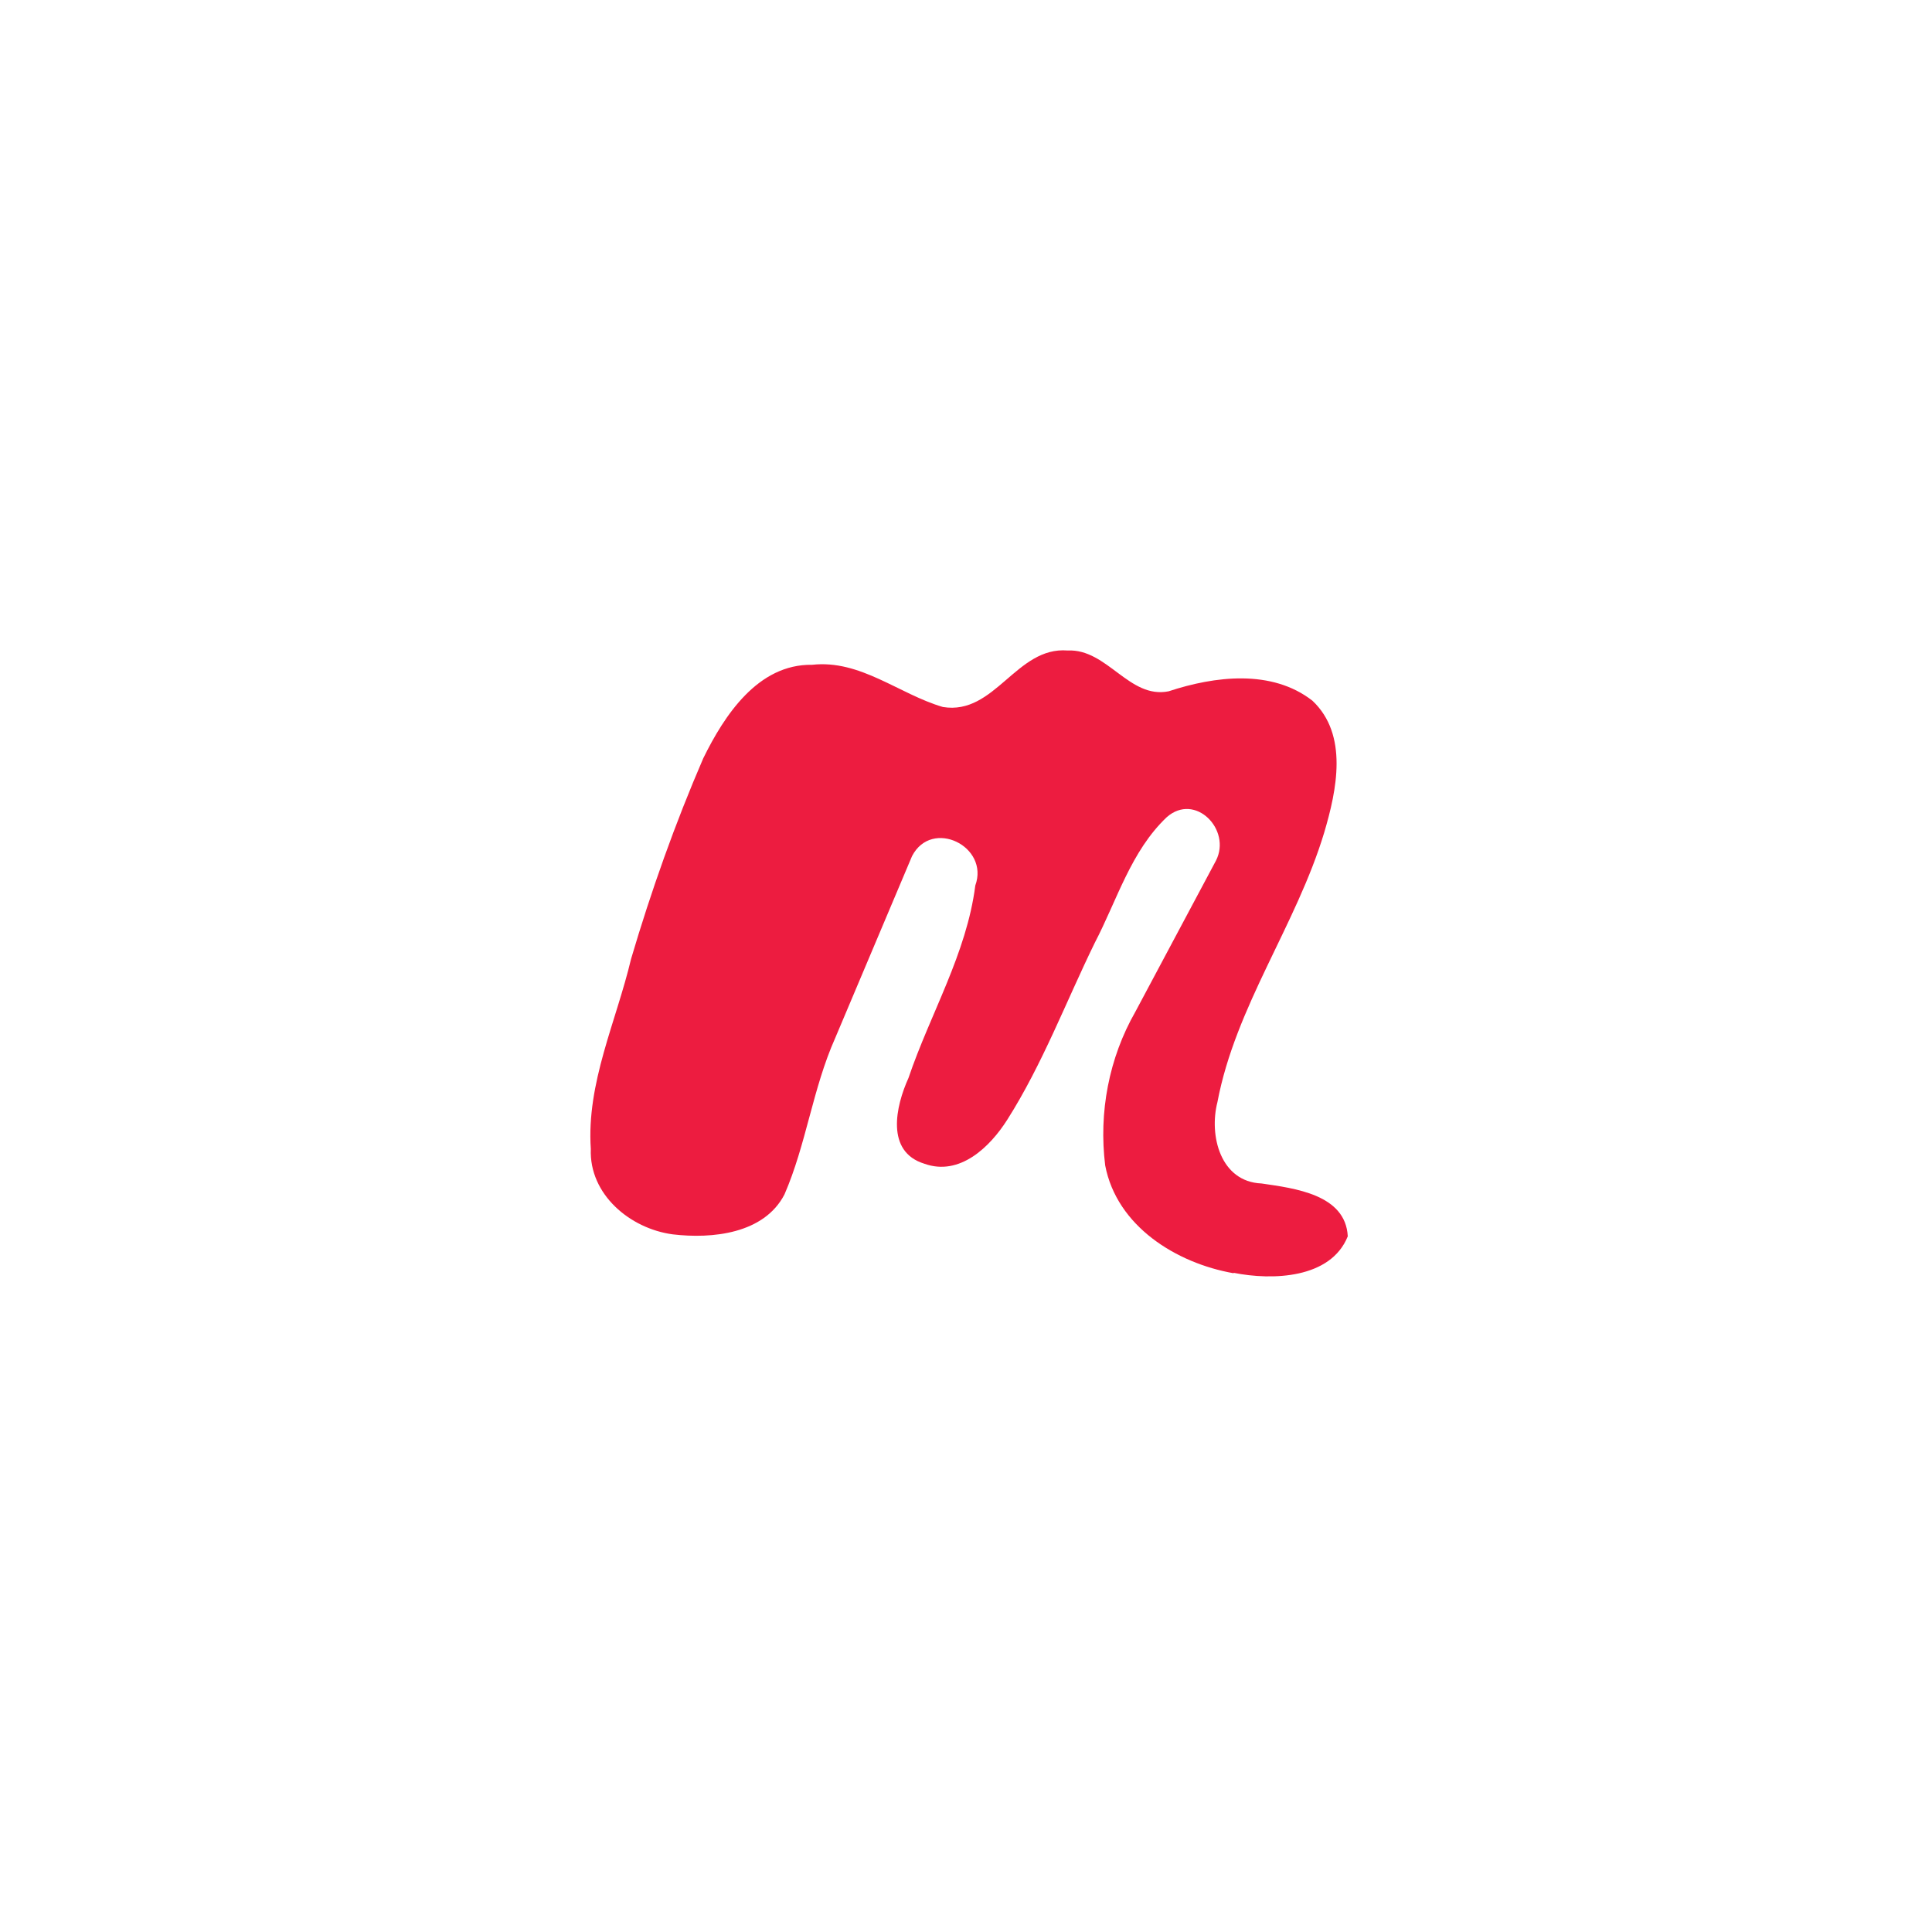 <svg xmlns="http://www.w3.org/2000/svg" xmlns:xlink="http://www.w3.org/1999/xlink" width="500" zoomAndPan="magnify" viewBox="0 0 375 375" height="500" preserveAspectRatio="xMidYMid meet" version="1.0"><path fill="#ed1c40" d="M 239.43 247.133 C 228.293 245.172 216.773 238.012 214.516 226.203 C 213.246 215.93 215.227 205.391 220.375 196.379 L 236.02 167.043 C 239.082 161.047 231.973 153.738 226.453 158.625 C 219.508 165.223 216.816 174.719 212.5 182.988 C 206.895 194.449 202.363 206.531 195.512 217.336 C 192.145 222.645 186.277 228.336 179.434 225.883 C 171.84 223.562 173.855 214.711 176.336 209.234 C 180.562 196.762 187.621 185.102 189.305 171.875 C 192.082 164.289 180.887 158.754 177.031 166.16 L 162.098 201.516 C 157.742 211.305 156.484 222.133 152.266 231.836 C 148.312 239.492 138.199 240.496 130.562 239.586 C 122.297 238.477 114.328 231.836 114.676 223.008 C 113.809 210.23 119.598 198.32 122.488 186.133 C 126.395 172.906 131.031 159.852 136.5 147.188 C 140.605 138.832 147.125 128.871 157.637 129.035 C 167.012 127.996 174.523 134.75 183.012 137.227 C 193.133 138.891 197.25 125.449 207.23 126.262 C 214.934 125.898 219.168 135.723 226.832 134.18 C 235.758 131.234 246.844 129.848 254.734 136 C 261.766 142.617 259.457 153.391 257.027 161.602 C 251.59 179.621 239.812 195.316 236.297 213.945 C 234.645 220.398 236.867 229.383 244.863 229.711 C 251.246 230.648 261.184 231.824 261.602 239.969 C 258.285 248.23 246.895 248.543 239.465 247.055 Z M 239.43 247.133 " fill-opacity="1" fill-rule="nonzero"/></svg>